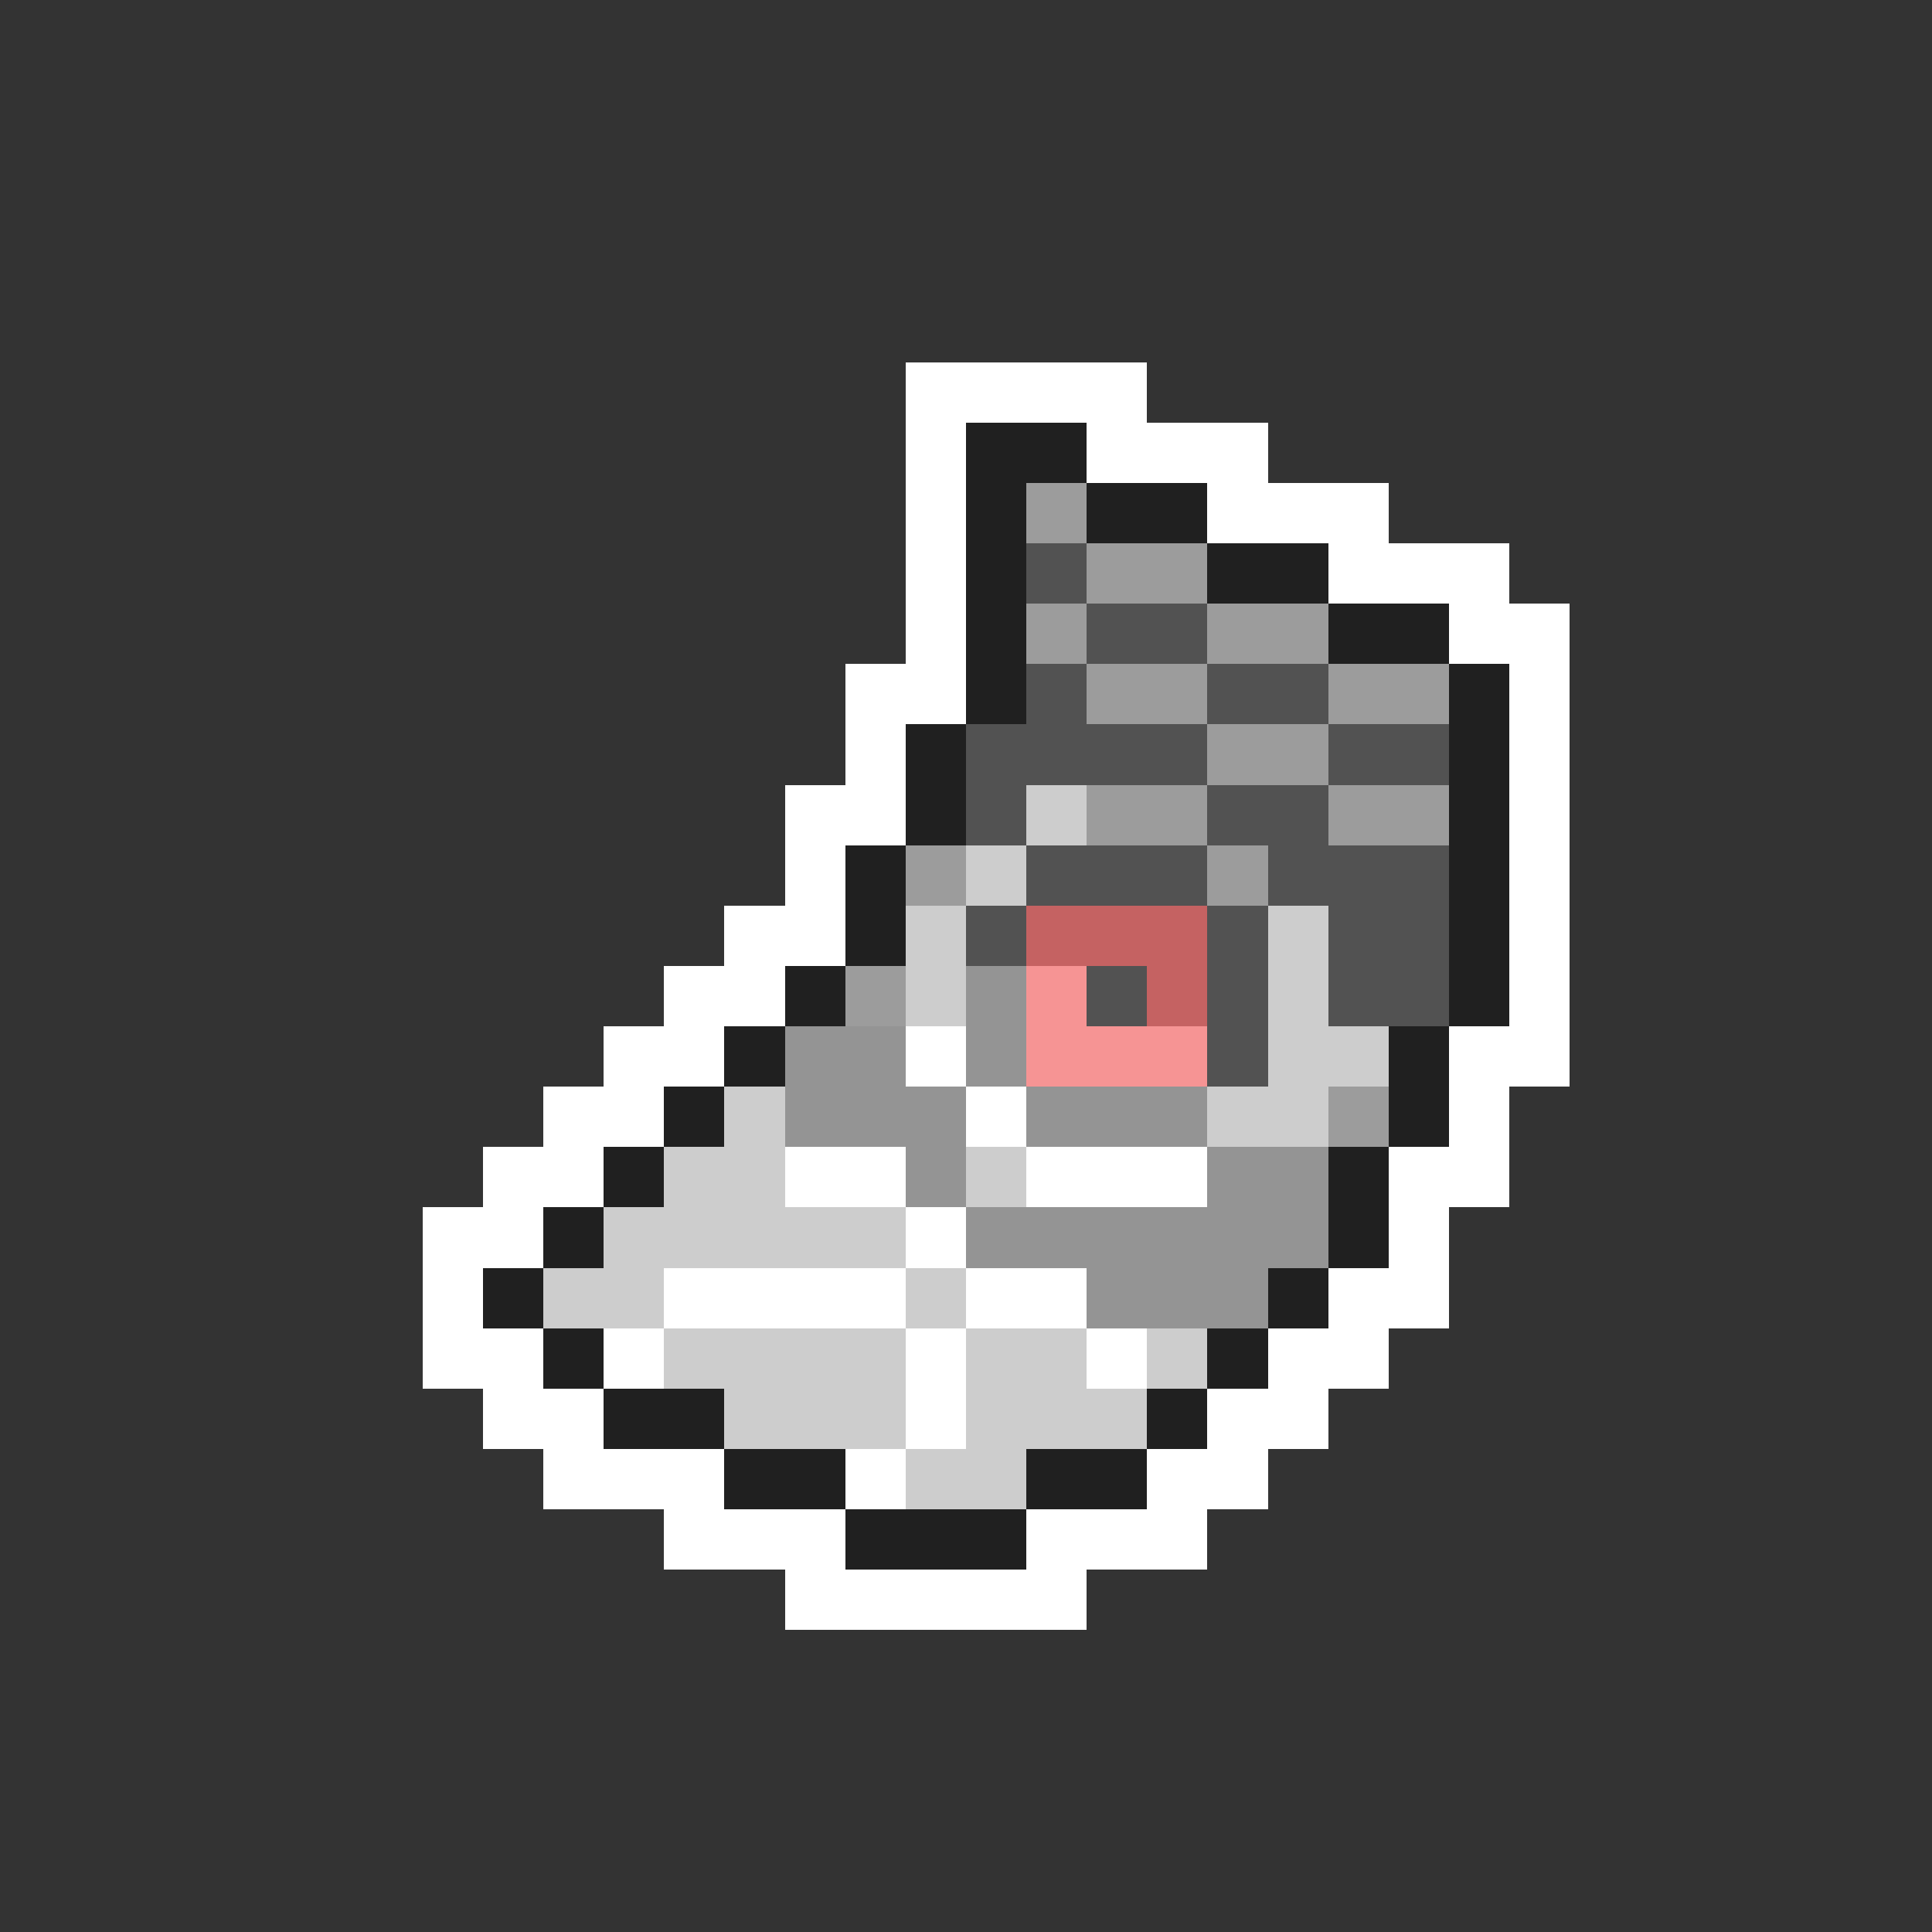 <svg xmlns="http://www.w3.org/2000/svg" viewBox="0 -0.5 32 32" shape-rendering="crispEdges">
<rect x="0" y="-0.5" width="32" height="32" fill="#333333" stroke="none"/>
<path stroke="#ffffff" d="M15 6h4M15 7h1M18 7h3M15 8h1M20 8h3M15 9h1M22 9h3M15 10h1M24 10h2M14 11h2M25 11h1M14 12h1M25 12h1M13 13h2M25 13h1M13 14h1M25 14h1M12 15h2M25 15h1M11 16h2M25 16h1M10 17h2M15 17h1M24 17h2M9 18h2M16 18h1M24 18h1M8 19h2M13 19h2M17 19h3M23 19h2M7 20h2M15 20h1M23 20h1M7 21h1M11 21h4M16 21h2M22 21h2M7 22h2M10 22h1M15 22h1M18 22h1M21 22h2M8 23h2M15 23h1M20 23h2M9 24h3M14 24h1M19 24h2M11 25h3M17 25h3M13 26h5" />
<path stroke="#202020" d="M16 7h2M16 8h1M18 8h2M16 9h1M20 9h2M16 10h1M22 10h2M16 11h1M24 11h1M15 12h1M24 12h1M15 13h1M24 13h1M14 14h1M24 14h1M14 15h1M24 15h1M13 16h1M24 16h1M12 17h1M23 17h1M11 18h1M23 18h1M10 19h1M22 19h1M9 20h1M22 20h1M8 21h1M21 21h1M9 22h1M20 22h1M10 23h2M19 23h1M12 24h2M17 24h2M14 25h3" />
<path stroke="#9c9c9c" d="M17 8h1M18 9h2M17 10h1M20 10h2M18 11h2M22 11h2M20 12h2M18 13h2M22 13h2M15 14h1M20 14h1M14 16h1M22 18h1" />
<path stroke="#525252" d="M17 9h1M18 10h2M17 11h1M20 11h2M16 12h4M22 12h2M16 13h1M20 13h2M17 14h3M21 14h3M16 15h1M20 15h1M22 15h2M18 16h1M20 16h1M22 16h2M20 17h1" />
<path stroke="#cdcdcd" d="M17 13h1M16 14h1M15 15h1M21 15h1M15 16h1M21 16h1M21 17h2M12 18h1M20 18h2M11 19h2M16 19h1M10 20h5M9 21h2M15 21h1M11 22h4M16 22h2M19 22h1M12 23h3M16 23h3M15 24h2" />
<path stroke="#c56262" d="M17 15h3M19 16h1" />
<path stroke="#949494" d="M16 16h1M13 17h2M16 17h1M13 18h3M17 18h3M15 19h1M20 19h2M16 20h6M18 21h3" />
<path stroke="#f69494" d="M17 16h1M17 17h3" />
</svg>